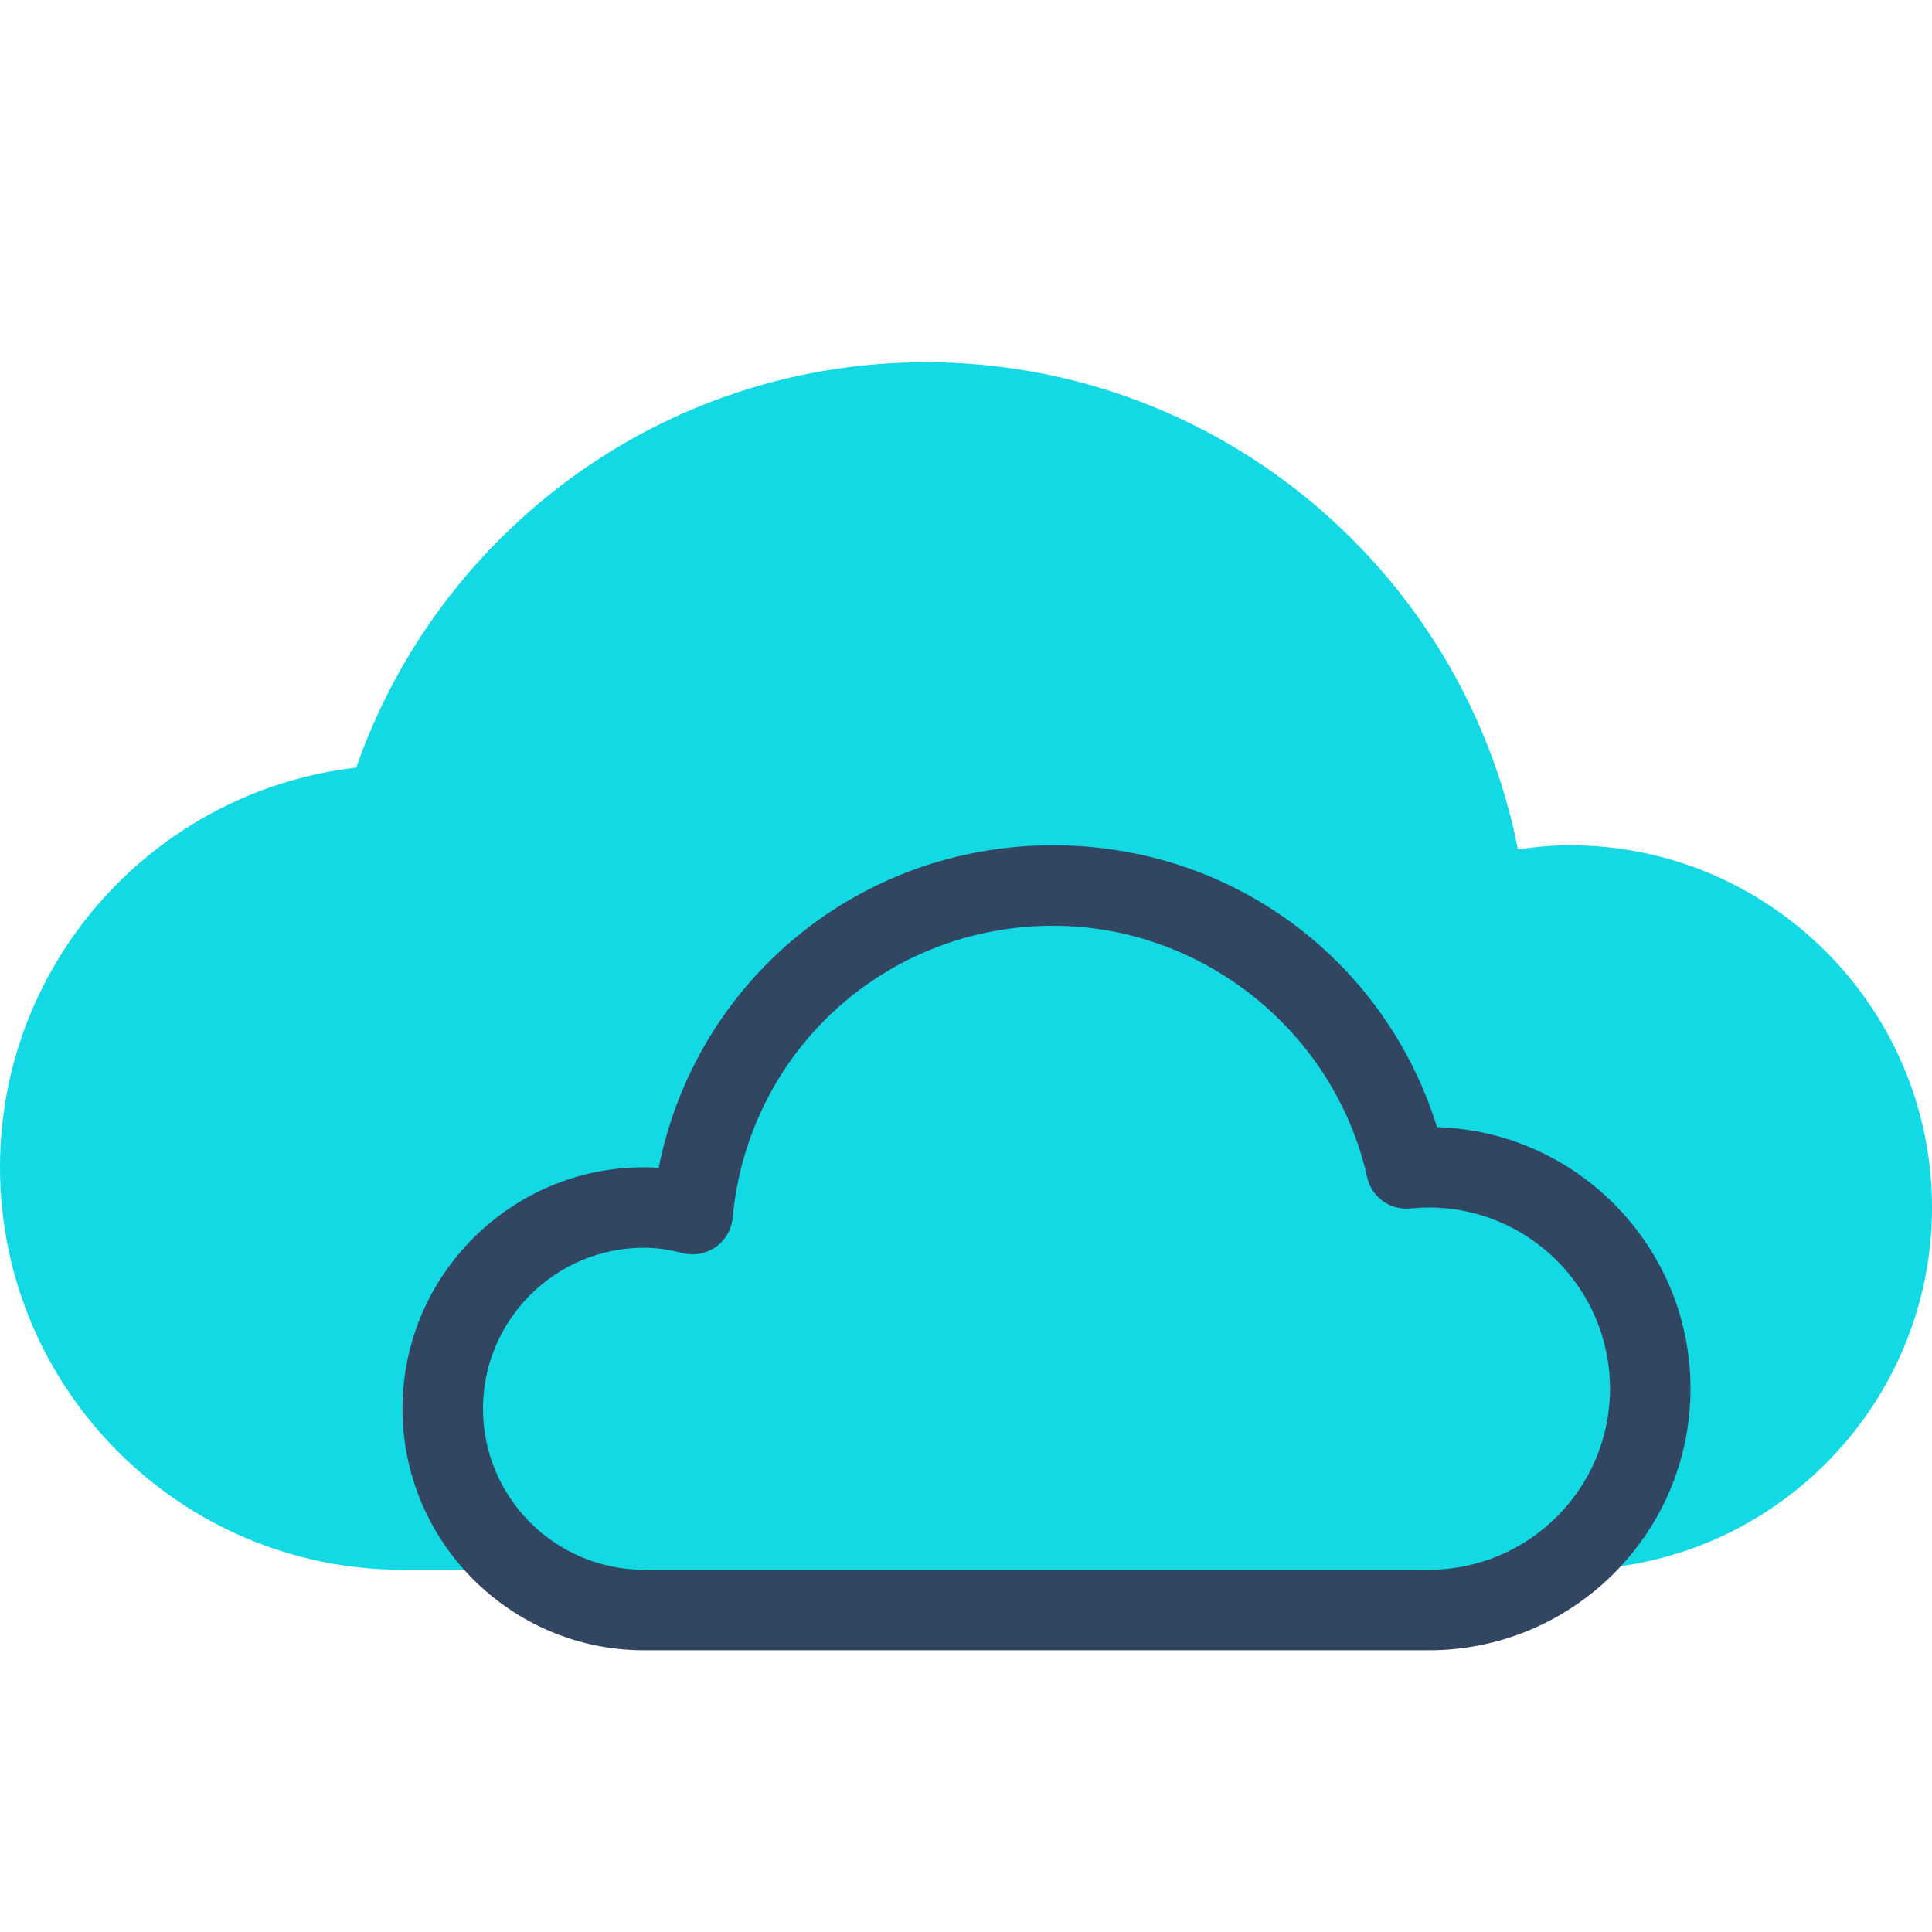 <svg xmlns="http://www.w3.org/2000/svg"  viewBox="0 0 48 48" width="500px" height="500px" baseProfile="basic"><path fill="#12d9e3" d="M39,21c-0.438,0-0.865,0.042-1.287,0.103C36.359,14.214,30.28,9,23,9	c-6.543,0-12.106,4.218-14.151,10.072C3.876,19.645,0,23.876,0,29c0,5.514,4.486,10,10,10h6l10,1l9.5-1H39c4.963,0,9-4.037,9-9	S43.963,21,39,21z"/><path fill="#324561" d="M35.5,41H16c-3.309,0-6-2.691-6-6s2.691-6,6-6c0.12,0,0.241,0.005,0.365,0.014	c0.922-4.637,4.964-8.014,9.8-8.014c4.432,0,8.242,2.84,9.537,7.003C39.193,28.11,42,30.983,42,34.5C42,38.084,39.084,41,35.5,41z M16,31c-2.206,0-4,1.794-4,4s1.794,4,4,4h19.5c2.481,0,4.5-2.019,4.5-4.5S37.981,30,35.5,30c-0.154,0-0.308,0.008-0.458,0.023	c-0.509,0.051-0.966-0.283-1.076-0.776C33.155,25.627,29.875,23,26.165,23c-4.157,0-7.58,3.119-7.962,7.255	c-0.027,0.291-0.18,0.555-0.417,0.724s-0.541,0.226-0.82,0.155C16.6,31.042,16.293,31,16,31z"/></svg>